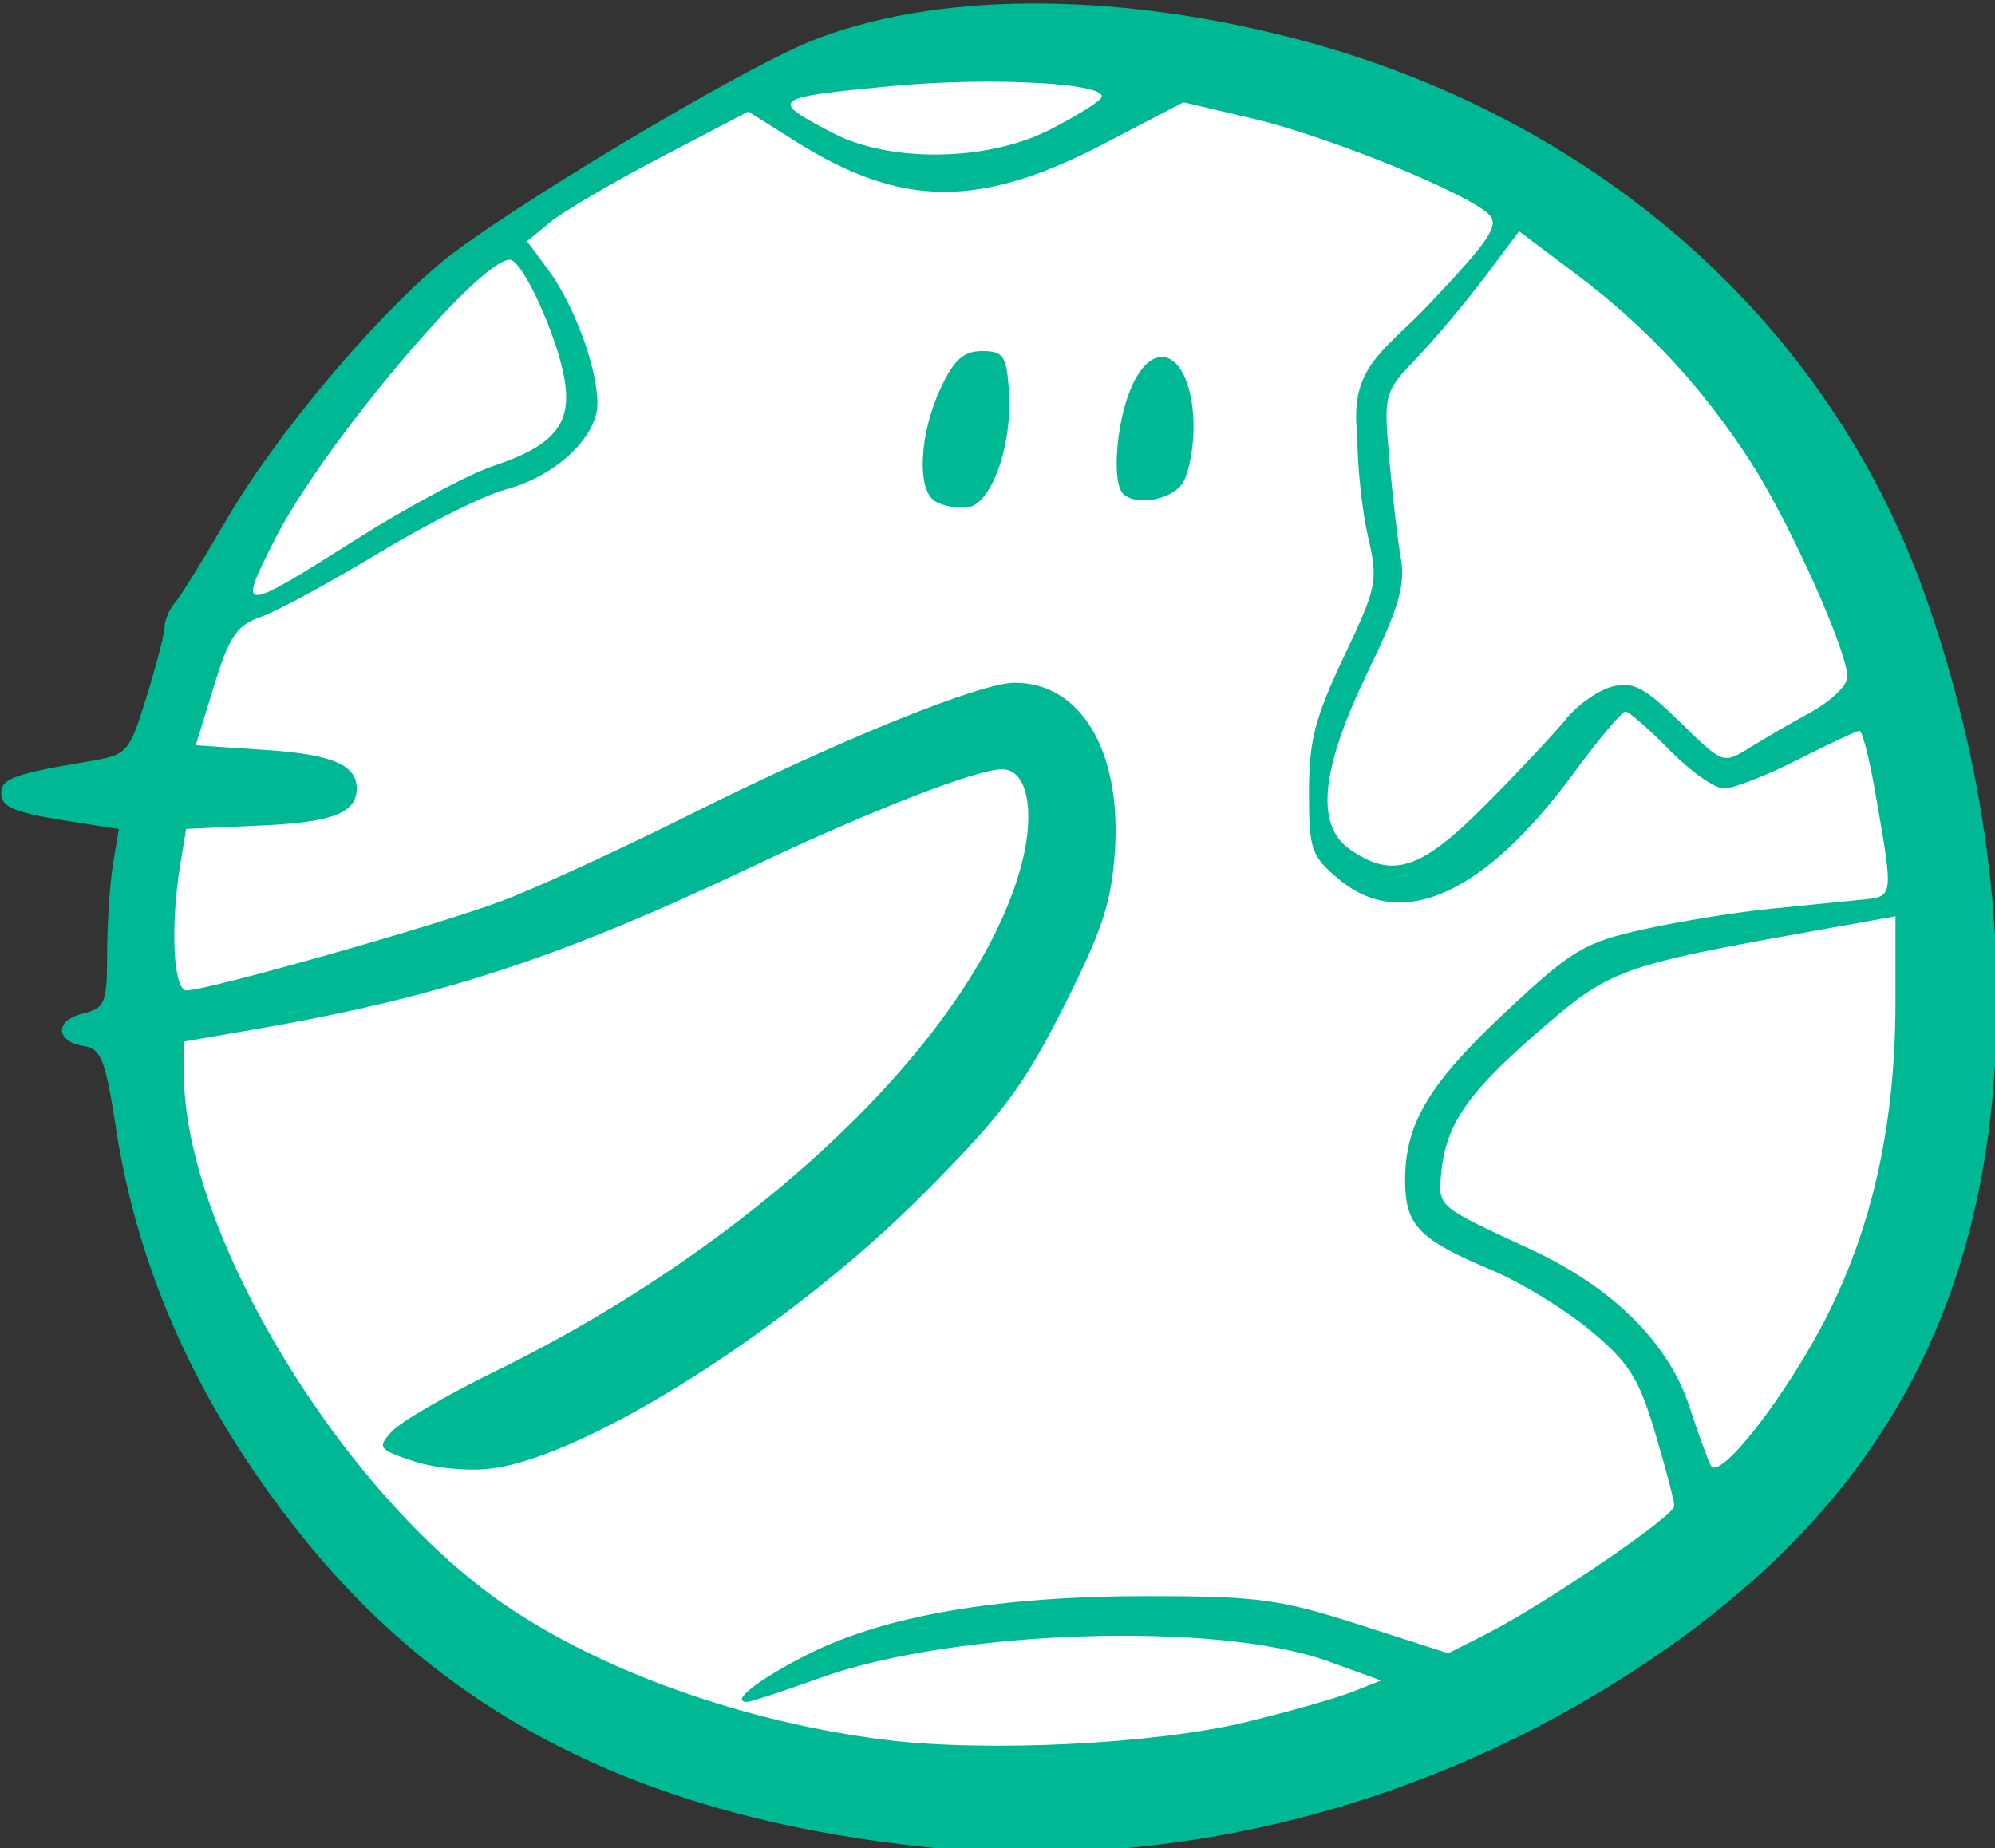 <?xml version="1.0" ?><svg height="118.931mm" viewBox="0 0 128.361 118.931" width="128.361mm" xmlns="http://www.w3.org/2000/svg">
    <rect x="0" y="0" width="128.361" height="118.931" fill="#333333" stroke="none"/>
    <path d="m 753.364,1472.41 c 2e-5,64.507 -52.812,112.632 -116.553,120.701 -66.594,8.43 -136.782,-47.437 -135.851,-111.937 1.069,-74.019 58.216,-132.831 125.341,-132.831 67.125,0 127.063,59.561 127.063,124.067 z" fill="#FFFFFF" transform="translate(111.05,36.787) matrix(0.464,0,0,0.464,-334.383,-659.313)"/>
    <path d="m 607.639,1597.584 c -37.842,-4.391 -64.791,-18.164 -84.794,-43.336 -13.997,-17.614 -22.387,-36.166 -25.473,-56.324 -1.396,-9.117 -2.069,-10.858 -4.327,-11.194 -4.014,-0.596 -4.217,-3.512 -0.312,-4.492 3.173,-0.796 3.429,-1.421 3.443,-8.383 0.01,-4.137 0.376,-9.708 0.818,-12.379 l 0.803,-4.857 -5.818,-0.907 c -8.746,-1.363 -10.485,-2.045 -10.485,-4.11 0,-1.953 1.96,-2.668 11.819,-4.311 5.732,-0.955 5.856,-1.089 8.314,-8.964 1.372,-4.397 2.504,-8.769 2.515,-9.717 0.011,-0.948 0.647,-2.448 1.415,-3.333 0.767,-0.886 4.009,-6.11 7.204,-11.61 6.612,-11.383 19.967,-27.401 29.583,-35.481 8.194,-6.886 41.283,-26.741 51.321,-30.795 16.898,-6.825 41.532,-7.018 66.73,-0.522 42.074,10.847 74.428,39.328 87.89,77.371 8.188,23.138 11.441,47.504 9.314,69.757 -3.098,32.41 -17.37,56.634 -44.771,75.99 -31.038,21.924 -68.768,31.823 -105.188,27.597 z m 46.522,-17.128 c 5.867,-1.427 12.467,-3.306 14.667,-4.176 l 4,-1.581 -7.333,-2.662 c -15.386,-5.584 -51.873,-4.392 -70.428,2.301 -5.075,1.831 -9.641,3.329 -10.145,3.329 -2.446,0 1.542,-3.118 8.447,-6.603 10.617,-5.359 26.36,-8.064 46.941,-8.064 15.408,0 18.461,0.41 29.513,3.964 l 12.327,3.964 5.34,-2.712 c 8.005,-4.065 26.006,-16.327 26.006,-17.715 0,-0.668 -1.196,-5.232 -2.659,-10.143 -2.256,-7.577 -3.619,-9.729 -9,-14.213 -3.487,-2.906 -9.641,-6.669 -13.674,-8.362 -10.123,-4.248 -12,-6.197 -12,-12.456 0,-7.918 3.312,-13.423 14.188,-23.579 8.969,-8.376 10.683,-9.396 18.839,-11.213 4.935,-1.099 12.873,-2.384 17.639,-2.855 4.767,-0.471 10.467,-1.038 12.667,-1.261 4.462,-0.452 4.43,-0.183 1.823,-15.087 -0.802,-4.583 -1.766,-8.333 -2.142,-8.333 -0.376,0 -4.226,1.8 -8.556,4 -4.329,2.2 -8.932,4 -10.228,4 -1.296,0 -4.7,-2.4 -7.564,-5.333 -2.864,-2.933 -5.616,-5.333 -6.114,-5.333 -0.498,0 -3.682,3.781 -7.075,8.402 -12.458,16.969 -23.957,22.176 -32.708,14.813 -3.799,-3.196 -4.102,-4.087 -4.102,-12.038 0,-7.109 0.833,-10.341 4.841,-18.787 4.617,-9.729 4.771,-10.503 3.333,-16.73 -0.829,-3.591 -1.493,-9.934 -1.476,-14.095 -1.114,-9.446 3.761,-11.508 10.038,-18.146 8.342,-8.82 9.711,-10.877 8.229,-12.359 -2.965,-2.965 -22.351,-10.844 -32.663,-13.276 l -9.699,-2.287 -10.968,5.724 c -17.291,9.024 -28.145,8.944 -42.844,-0.313 l -6.542,-4.121 -12.124,6.343 c -6.668,3.489 -13.57,7.535 -15.337,8.992 l -3.212,2.649 2.956,3.998 c 3.579,4.84 6.802,13.599 6.802,18.483 0,4.683 -5.784,10.107 -12.739,11.947 -2.973,0.786 -10.913,4.766 -17.645,8.844 -6.732,4.078 -14.045,8.043 -16.252,8.813 -3.391,1.182 -4.404,2.67 -6.539,9.605 l -2.526,8.206 9.902,0.667 c 9.009,0.607 12.424,2.072 12.424,5.333 0,3.371 -3.341,4.679 -13.084,5.122 l -10.57,0.48 -0.805,4.866 c -1.415,8.56 -0.982,17.532 0.846,17.532 2.926,0 34.868,-9.06 43.772,-12.416 4.702,-1.772 16.349,-7.122 25.882,-11.89 20.901,-10.452 40.376,-18.361 45.212,-18.361 9.128,0 14.765,9.425 13.887,23.217 -0.457,7.174 -1.73,11.058 -7.13,21.758 -5.568,11.031 -8.551,15.007 -19.487,25.972 -18.373,18.422 -46.336,36.214 -59.74,38.012 -3.126,0.419 -7.881,-0.015 -10.834,-0.989 -4.949,-1.633 -5.133,-1.879 -3.096,-4.13 1.191,-1.316 7.646,-5.073 14.344,-8.349 36.873,-18.032 66.716,-46.755 72.975,-70.237 1.977,-7.418 0.804,-13.255 -2.663,-13.255 -3.571,0 -18.319,5.745 -34.66,13.501 -26.766,12.705 -43.447,18.155 -69.14,22.591 l -9.667,1.669 v 4.512 c 0,21.941 21.833,58.061 44.477,73.583 13.574,9.304 33.416,16.342 52.856,18.747 14.06,1.74 37.413,0.581 50,-2.481 z m -43.221,-169.329 c -2.54,-1.646 -2.118,-9.41 0.855,-15.723 1.825,-3.876 3.17,-5.069 5.71,-5.069 2.926,0 3.37,0.641 3.718,5.372 0.554,7.524 -2.381,15.874 -5.73,16.303 -1.466,0.188 -3.515,-0.209 -4.553,-0.882 z m 26.109,-1.015 c -1.548,-1.548 -0.962,-9.688 1.043,-14.487 3.346,-8.008 8.735,-4.691 8.735,5.376 0,2.663 -0.621,6.003 -1.38,7.421 -1.327,2.48 -6.556,3.532 -8.398,1.69 z m 97.857,113.555 c 6.247,-12.565 9.255,-26.624 9.255,-43.256 v -11.688 l -10.333,1.85 c -28.26,5.059 -29.15,5.385 -39.593,14.493 -9.717,8.475 -12.576,12.79 -13.116,19.794 -0.319,4.145 -0.318,4.146 12.376,10.013 11.411,5.274 19.194,12.977 22.095,21.867 1.243,3.81 2.584,7.488 2.98,8.173 1.279,2.213 10.884,-10.278 16.337,-21.246 z m -47.658,-70.333 c 4.558,-4.583 9.61,-9.967 11.227,-11.965 1.617,-1.997 4.506,-4.024 6.421,-4.505 2.895,-0.727 4.479,0.106 9.413,4.949 5.902,5.792 5.952,5.811 9.559,3.57 1.994,-1.239 5.876,-3.494 8.626,-5.011 2.75,-1.517 5,-3.688 5,-4.824 0,-3.636 -8.044,-21.535 -13.408,-29.834 -6.731,-10.415 -14.433,-18.698 -24.237,-26.068 l -7.884,-5.926 -4.729,6.307 c -2.601,3.469 -6.828,8.505 -9.393,11.191 -4.618,4.836 -4.656,4.972 -3.881,14 0.43,5.014 1.15,11.221 1.599,13.793 0.658,3.769 -0.241,6.862 -4.625,15.93 -6.47,13.38 -7.244,21.144 -2.442,24.494 5.93,4.136 9.839,2.864 18.754,-6.101 z m -156.367,-36.986 c 6.937,-4.392 15.392,-8.917 18.789,-10.055 8.607,-2.883 11.04,-5.892 9.896,-12.239 -1.105,-6.127 -5.835,-16.387 -7.554,-16.387 -4.297,0 -26.042,25.888 -32.576,38.782 -5.226,10.313 -4.997,10.311 11.446,-0.101 z m 95.896,-56.655 c 3.59,-1.819 6.856,-3.838 7.256,-4.486 1.242,-2.01 -15.229,-2.934 -29.007,-1.627 -16.889,1.601 -17.197,1.847 -8.199,6.528 7.926,4.124 21.36,3.938 29.95,-0.415 z" fill="#00B894" transform="translate(111.05,36.787) matrix(0.464,0,0,0.464,-334.383,-659.313)"/>
</svg>